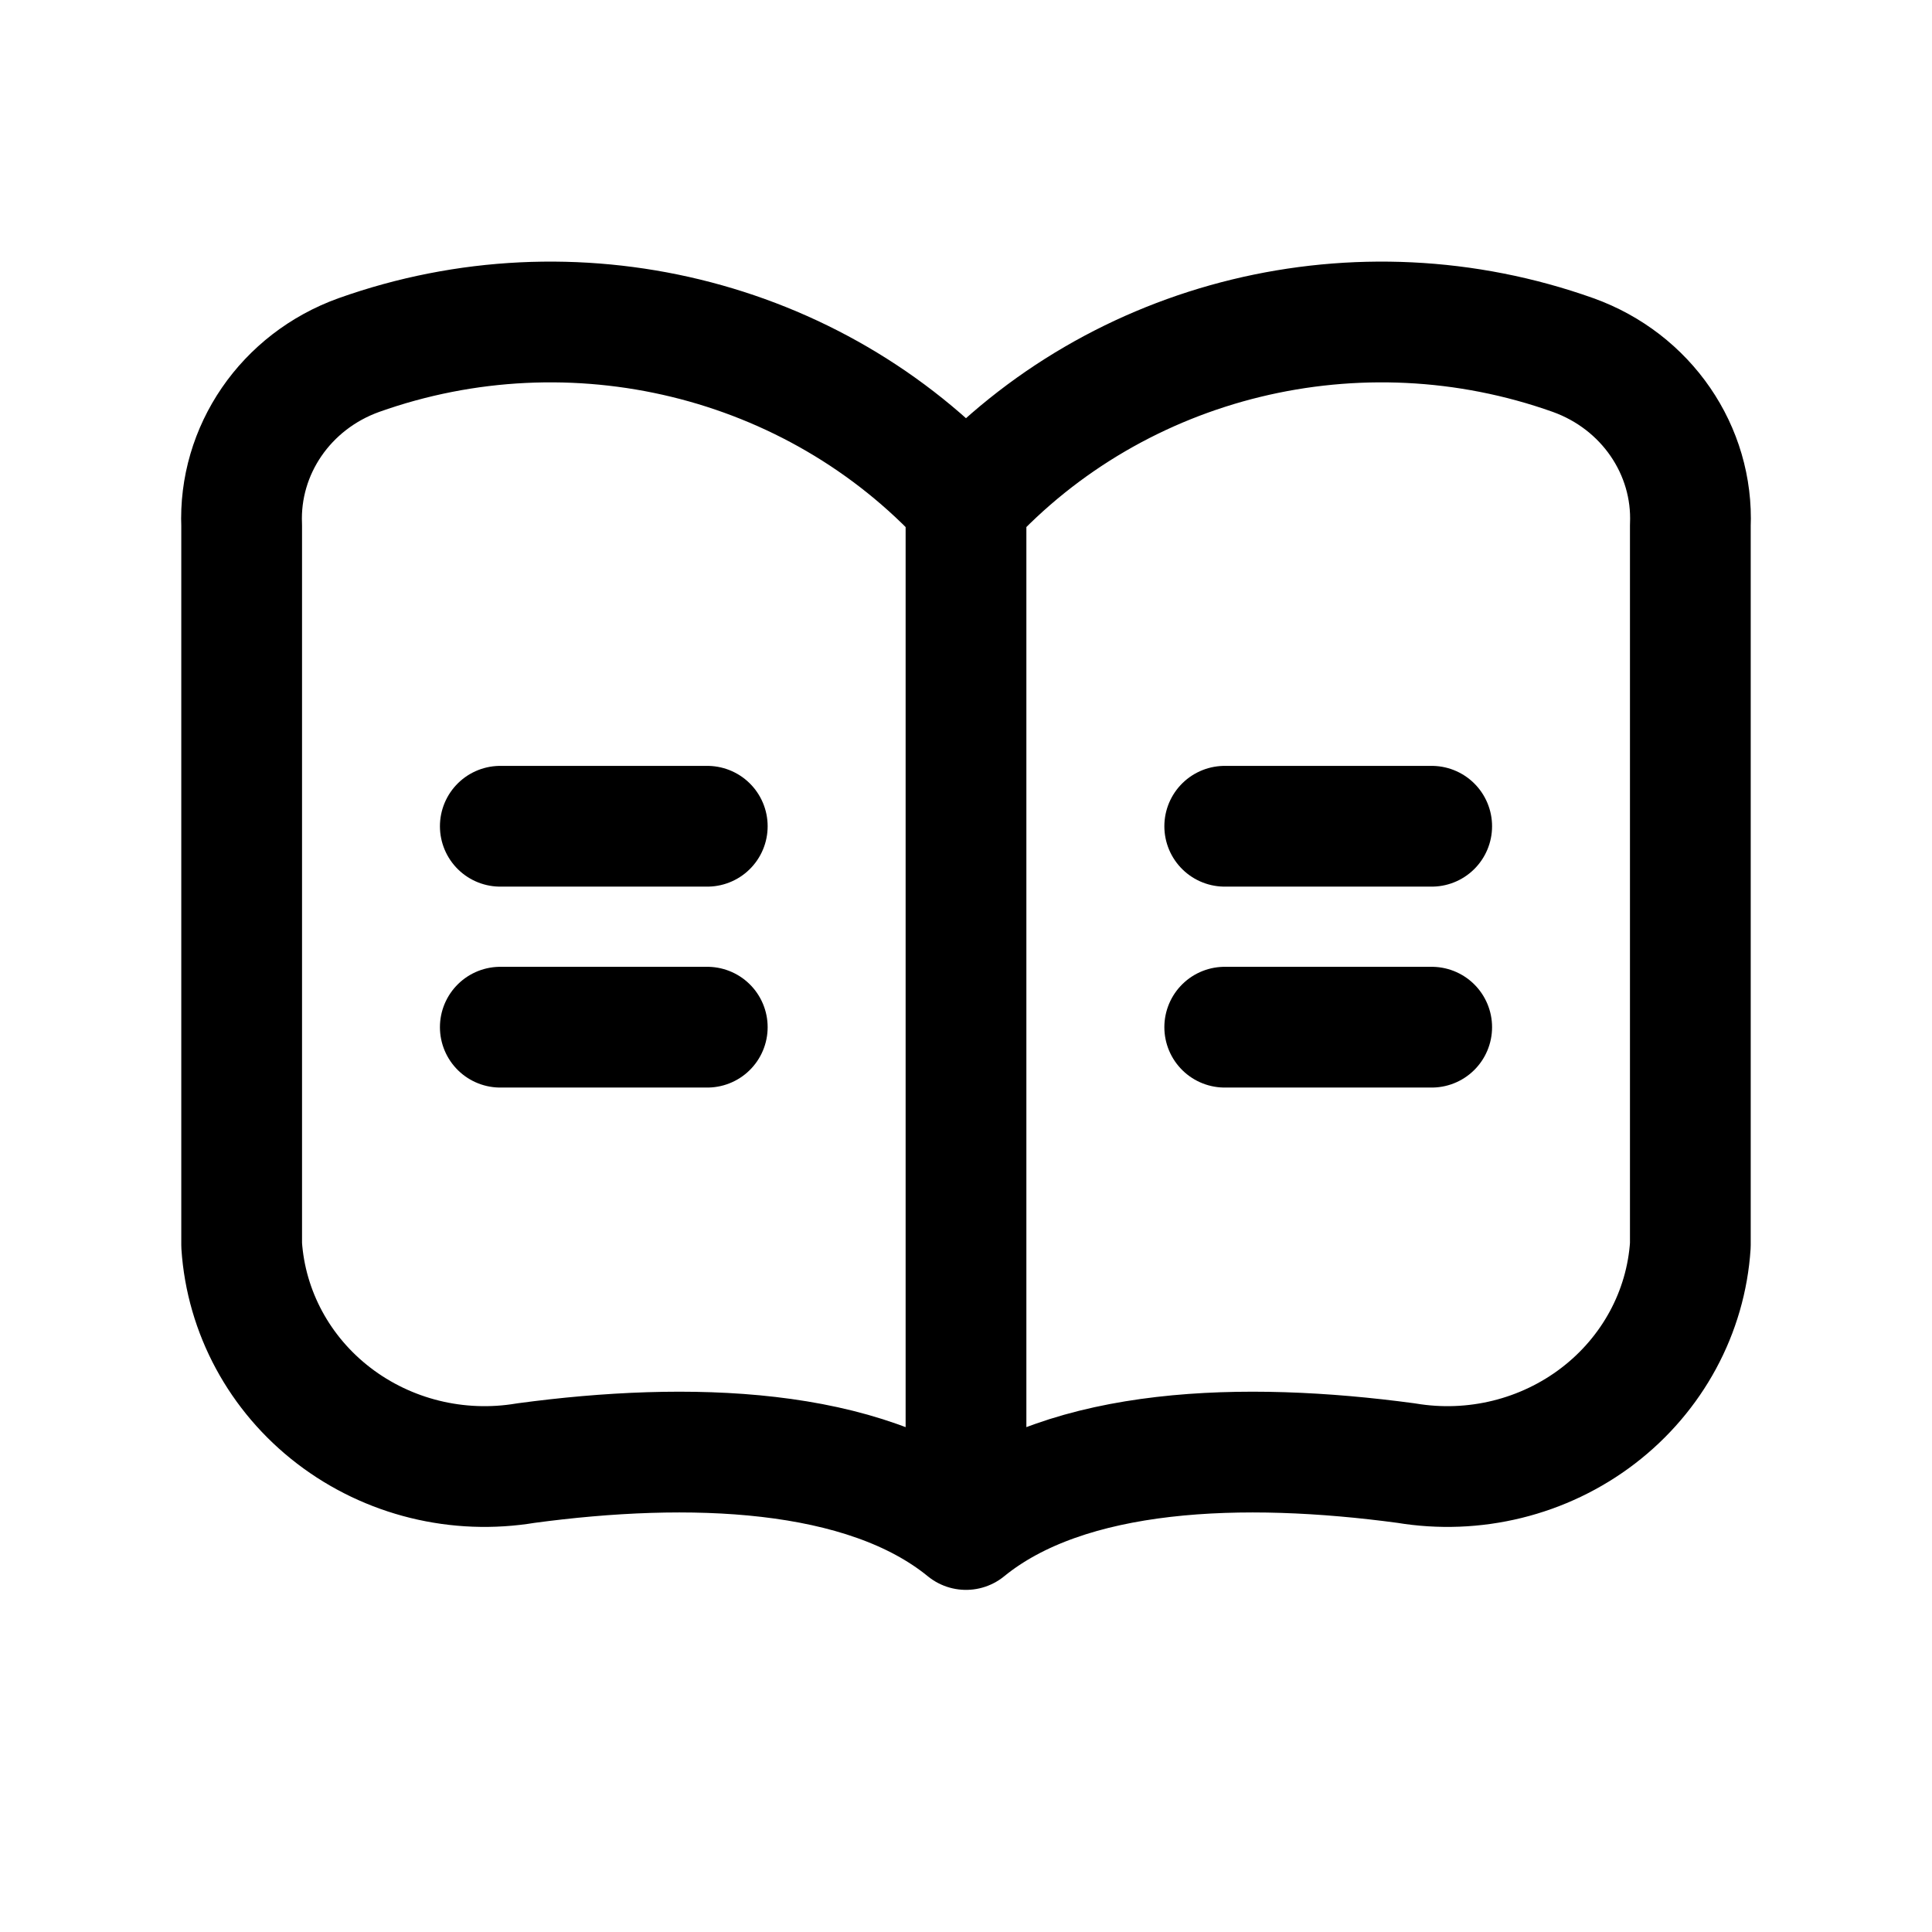 <svg width="24" height="24" viewBox="0 0 24 24" fill="none" xmlns="http://www.w3.org/2000/svg">
<path d="M12 6.245C10.111 4.189 7.121 3.462 4.457 4.411C3.55 4.737 2.963 5.592 3.002 6.53V15.468C3.057 16.3 3.473 17.07 4.146 17.586C4.82 18.103 5.688 18.317 6.534 18.175C8.546 17.904 10.734 17.967 12 19M12 6.245V19M12 6.245C13.889 4.189 16.879 3.462 19.543 4.411C20.45 4.737 21.038 5.592 20.998 6.53V15.468C20.944 16.3 20.527 17.07 19.854 17.586C19.18 18.103 18.312 18.317 17.466 18.175C15.454 17.904 13.266 17.967 12 19M8.786 10.264H6.215M8.786 12.76H6.215M17.785 10.264H15.214M17.785 12.76H15.214" stroke="currentColor" stroke-width="1.5" stroke-linecap="round" stroke-linejoin="round"/>
</svg>
